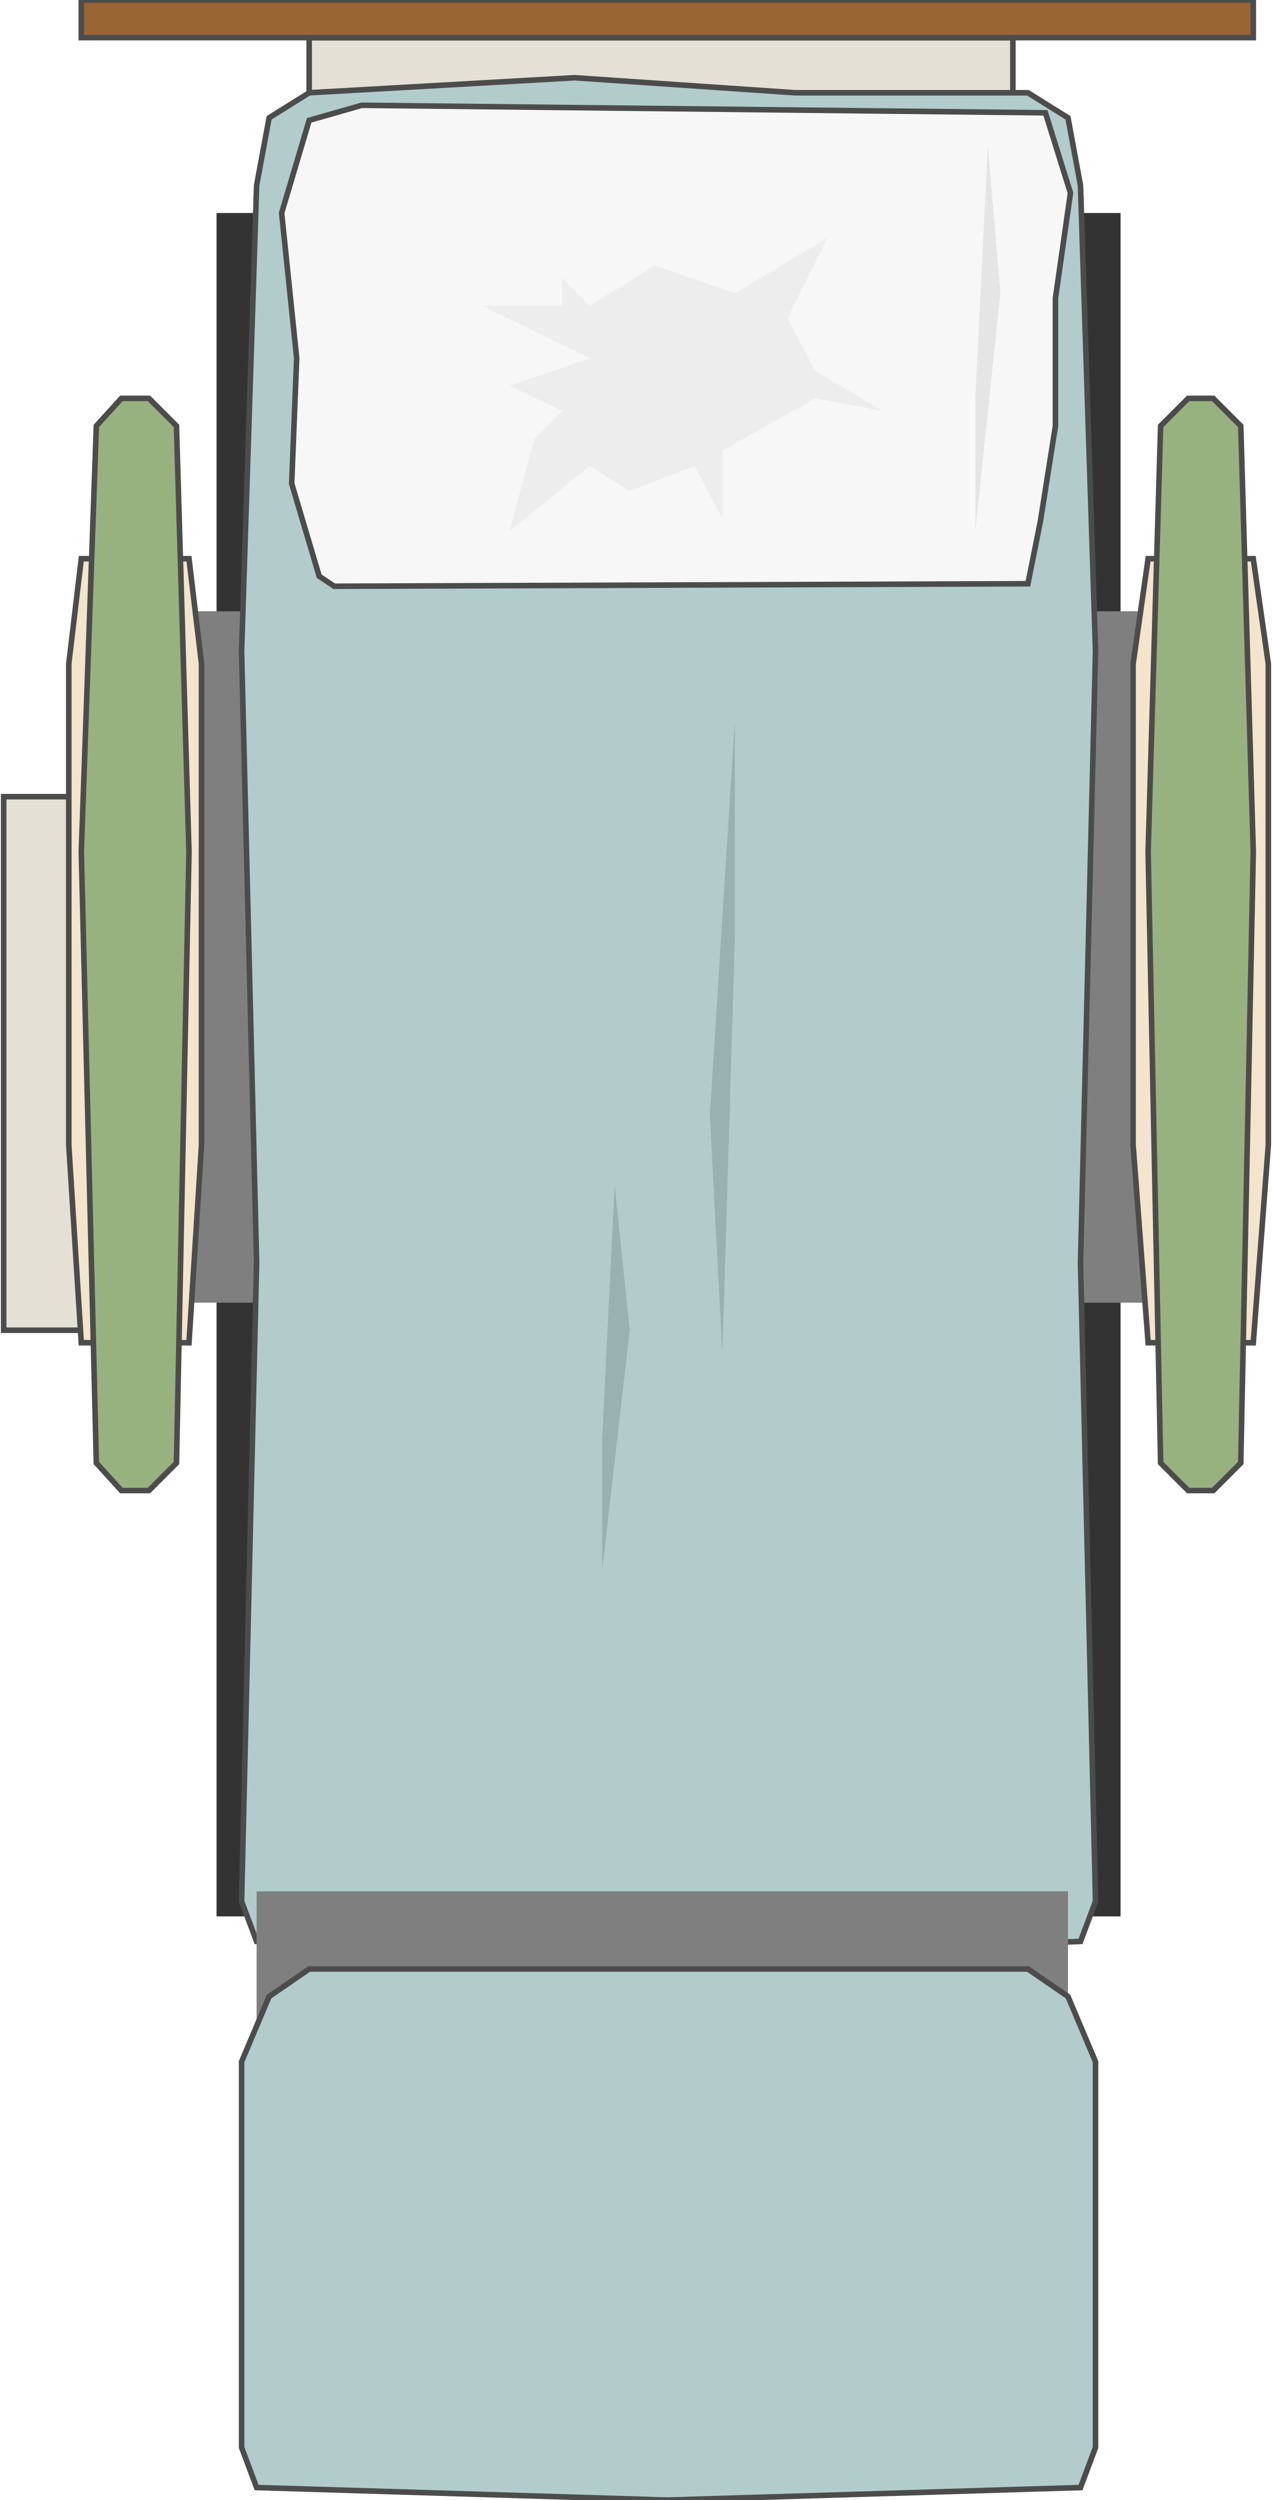 <svg version="1.1" xmlns="http://www.w3.org/2000/svg" xmlns:xlink="http://www.w3.org/1999/xlink" width="57px" height="112px" viewBox="0 0 56.924 112.5" xml:space="preserve" enable-background="new 0 0 56.924 112.5">
<g id="Group_Bed">
	<path d="M45.426,1.694v7.214H13.752V1.694H45.426z" fill="#E5E0D6" stroke="#4C4C4C" stroke-width="0.25" />
	<path d="M50.273,9.584v76.649H9.581V9.584H50.273z" fill="#333333" />
	<path d="M52.639,27.507v31.11H6.538v-31.11H52.639z" fill="#7F7F7F" />
	<path d="M29.871,88.037l18.599-0.677l0.676-1.804l-0.676-28.743   l0.676-27.503L48.469,8.344l-0.563-3.043l-1.804-1.127H35.619L25.7,3.498L13.752,4.174l-1.804,1.127l-0.563,3.043L10.709,29.31   l0.676,27.503l-0.676,28.743l0.676,1.804L29.871,88.037z" fill="#B2CCCC" stroke="#4C4C4C" stroke-width="0.25" />
	<path d="M3.494,1.694h52.753V0.003H3.494V1.694z" fill="#996633" stroke="#4C4C4C" stroke-width="0.25" />
	<path d="M26.94,70.678l1.239-10.82l-0.676-6.538L26.94,64.704V70.678z" fill="#98B2B2" />
	<path d="M32.914,32.354l-1.127,17.81l0.563,10.821l0.563-18.824V32.354z" fill="#98B2B2" />
</g>
<g id="Group_Pillow">
	<path d="M46.666,23.449l-0.563,2.818l-31.224,0.113l-0.676-0.451   l-1.24-4.171l0.226-5.636l-0.677-6.538l1.24-4.17l2.367-0.676l30.772,0.338l1.127,3.607l-0.676,4.734v5.749L46.666,23.449z" fill="#F7F7F7" stroke="#4C4C4C" stroke-width="0.25" />
	<path d="M43.735,23.899l1.127-10.708l-0.563-6.65l-0.563,11.384V23.899z" fill="#E5E5E5" />
	<path d="M22.769,23.899l3.607-2.931l1.803,1.127l2.931-1.127l1.24,2.367v-3.043l4.171-2.367l3.043,0.564   l-3.043-1.804l-1.24-2.367l1.804-3.607l-4.171,2.48l-3.606-1.24l-2.931,1.804l-1.24-1.24v1.24h-3.607l4.848,2.367l-3.607,1.24   l2.367,1.127l-1.24,1.24L22.769,23.899z" fill="#EDEDED" />
</g>
<g id="Group_Left">
	<path d="M56.247,60.42l0.677-8.904V29.874l-0.677-4.734h-4.734   l-0.676,4.734v21.642l0.676,8.904H56.247z" fill="#F2E5CC" stroke="#4C4C4C" stroke-width="0.25" />
	<path d="M54.443,67.071l1.24-1.24l0.563-27.503l-0.563-19.162l-1.24-1.24   h-1.127l-1.24,1.24l-0.563,19.162l0.563,27.503l1.24,1.24H54.443z" fill="#98B27F" stroke="#4C4C4C" stroke-width="0.25" />
</g>
<g id="Group_Right">
	<path d="M5.974,35.848v24.01H0v-24.01H5.974z" fill="#E5E0D6" stroke="#4C4C4C" stroke-width="0.25" />
	<path d="M8.342,60.42l0.563-8.904V29.874L8.342,25.14H3.494L2.93,29.874   v21.642l0.563,8.904H8.342z" fill="#F2E5CC" stroke="#4C4C4C" stroke-width="0.25" />
	<path d="M6.538,67.071l1.24-1.24l0.563-27.503L7.778,19.166l-1.24-1.24   h-1.24l-1.127,1.24L3.494,38.328l0.677,27.503l1.127,1.24H6.538z" fill="#98B27F" stroke="#4C4C4C" stroke-width="0.25" />
</g>
<g id="Group_LegRest">
	<path d="M47.906,85.105v7.102H11.385v-7.102H47.906z" fill="#7F7F7F" />
	<path d="M29.871,112.497l18.599-0.563l0.676-1.804V92.771l-1.239-2.932   l-1.804-1.239H29.871H13.752l-1.804,1.239l-1.239,2.932v17.358l0.676,1.804L29.871,112.497z" fill="#B2CCCC" stroke="#4C4C4C" stroke-width="0.25" />
</g>
</svg>